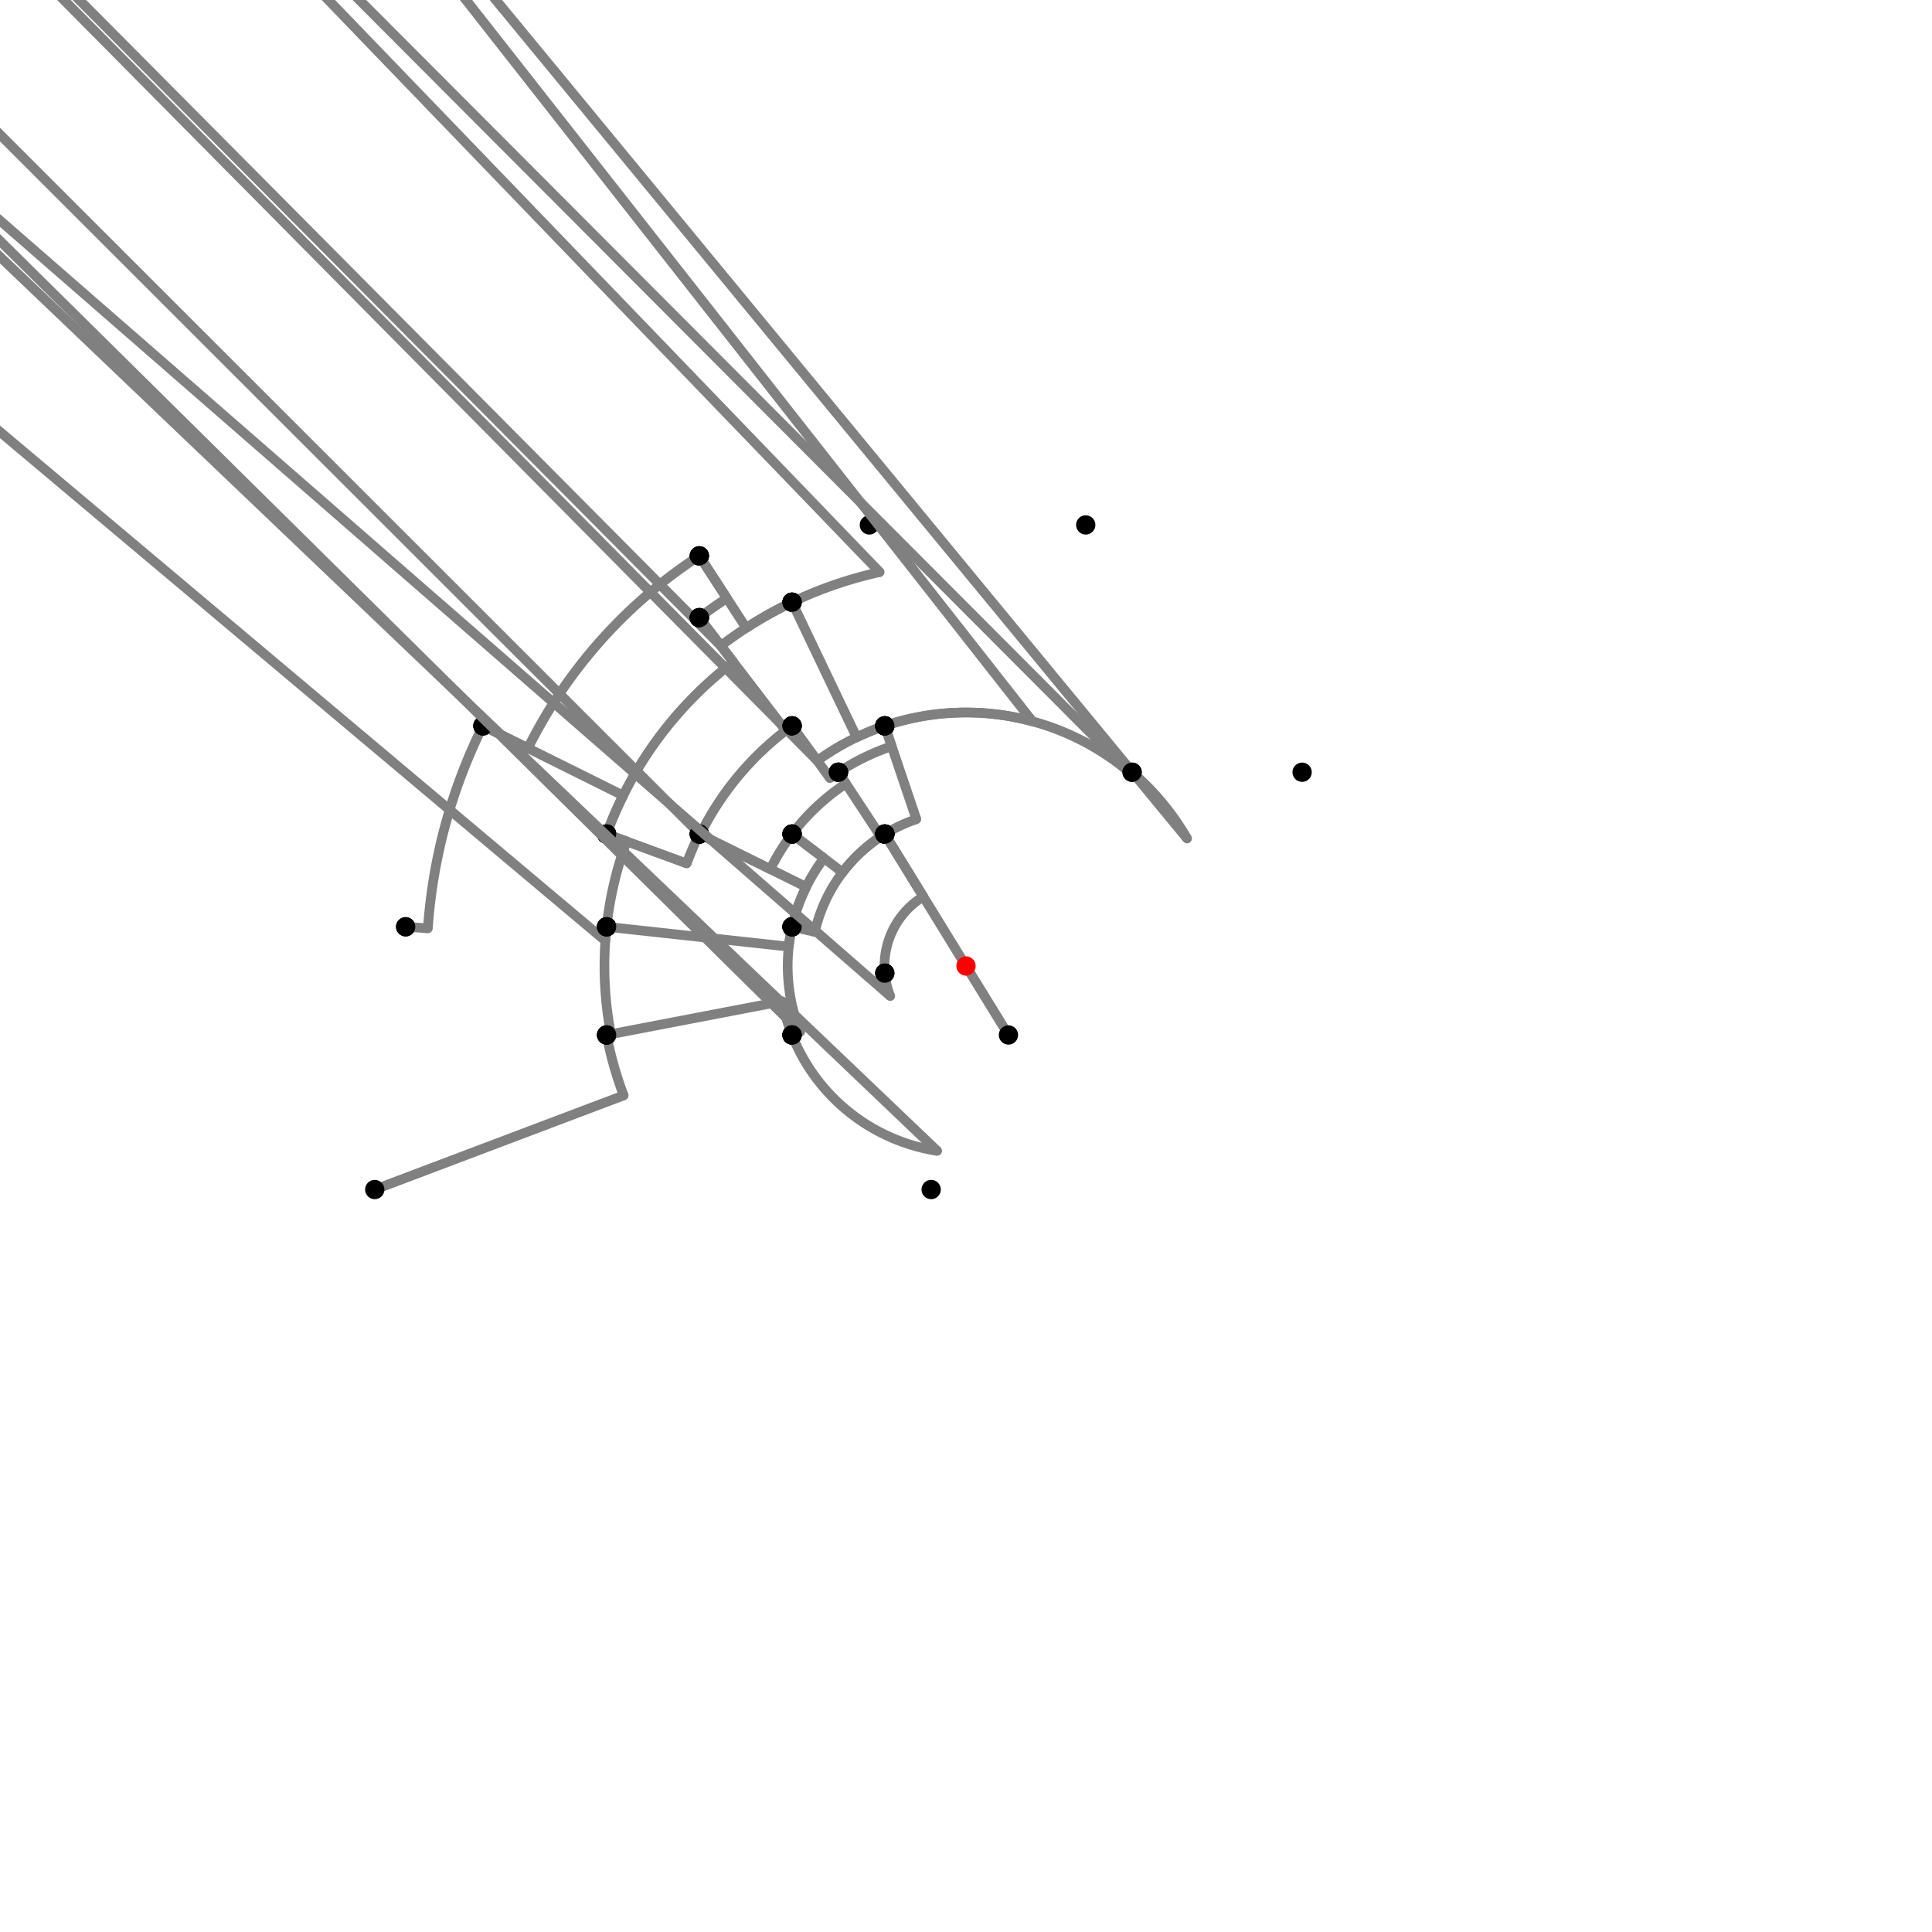 <?xml version="1.0" encoding="UTF-8"?>
<svg xmlns="http://www.w3.org/2000/svg" xmlns:xlink="http://www.w3.org/1999/xlink"
     width="1000" height="1000" viewBox="0 0 1000 1000">
<defs>
</defs>
<rect x="0" y="0" width="1000" height="1000" fill="white" />
<path d="M193.971,615.703 L322.817,566.989" stroke="grey" stroke-width="5" />
<circle cx="322.817" cy="566.989" r="2.5" fill="grey" stroke="none" />
<path d="M322.817,566.989 A189.424,189.424,0,0,1,313.971,535.703" stroke="grey" stroke-width="5" fill="none" />
<circle cx="193.971" cy="615.703" r="5" fill="black" stroke="none" />
<circle cx="313.971" cy="535.703" r="5" fill="black" stroke="none" />
<path d="M313.971,535.703 L316.221,535.271" stroke="grey" stroke-width="5" />
<circle cx="316.221" cy="535.271" r="2.5" fill="grey" stroke="none" />
<path d="M316.221,535.271 A187.133,187.133,0,0,1,313.971,479.703" stroke="grey" stroke-width="5" fill="none" />
<circle cx="313.971" cy="535.703" r="5" fill="black" stroke="none" />
<circle cx="313.971" cy="479.703" r="5" fill="black" stroke="none" />
<path d="M313.971,479.703 A187.133,187.133,0,0,0,313.324,486.936" stroke="grey" stroke-width="5" fill="none" />
<path d="M313.324,486.936 L-290.029,-20.297" stroke="grey" stroke-width="5" />
<circle cx="313.324" cy="486.936" r="2.5" fill="grey" stroke="none" />
<circle cx="313.971" cy="479.703" r="5" fill="black" stroke="none" />
<circle cx="209.971" cy="479.703" r="5" fill="black" stroke="none" />
<path d="M209.971,479.703 L221.461,480.507" stroke="grey" stroke-width="5" />
<circle cx="221.461" cy="480.507" r="2.5" fill="grey" stroke="none" />
<path d="M221.461,480.507 A279.221,279.221,0,0,1,249.971,375.703" stroke="grey" stroke-width="5" fill="none" />
<circle cx="209.971" cy="479.703" r="5" fill="black" stroke="none" />
<circle cx="249.971" cy="375.703" r="5" fill="black" stroke="none" />
<path d="M249.971,375.703 L273.251,387.276" stroke="grey" stroke-width="5" />
<circle cx="273.251" cy="387.276" r="2.5" fill="grey" stroke="none" />
<path d="M273.251,387.276 A253.223,253.223,0,0,1,361.971,287.703" stroke="grey" stroke-width="5" fill="none" />
<circle cx="249.971" cy="375.703" r="5" fill="black" stroke="none" />
<circle cx="361.971" cy="287.703" r="5" fill="black" stroke="none" />
<path d="M361.971,287.703 L386.233,325.02" stroke="grey" stroke-width="5" />
<circle cx="386.233" cy="325.02" r="2.5" fill="grey" stroke="none" />
<path d="M386.233,325.02 A208.713,208.713,0,0,1,409.971,311.703" stroke="grey" stroke-width="5" fill="none" />
<circle cx="361.971" cy="287.703" r="5" fill="black" stroke="none" />
<circle cx="409.971" cy="311.703" r="5" fill="black" stroke="none" />
<path d="M409.971,311.703 A208.713,208.713,0,0,0,373.128,334.276" stroke="grey" stroke-width="5" fill="none" />
<path d="M373.128,334.276 L-138.029,-180.297" stroke="grey" stroke-width="5" />
<circle cx="373.128" cy="334.276" r="2.5" fill="grey" stroke="none" />
<circle cx="409.971" cy="311.703" r="5" fill="black" stroke="none" />
<circle cx="361.971" cy="319.703" r="5" fill="black" stroke="none" />
<path d="M361.971,287.703 L376.229,309.633" stroke="grey" stroke-width="5" />
<circle cx="376.229" cy="309.633" r="2.5" fill="grey" stroke="none" />
<path d="M376.229,309.633 A227.066,227.066,0,0,0,361.971,319.703" stroke="grey" stroke-width="5" fill="none" />
<circle cx="361.971" cy="287.703" r="5" fill="black" stroke="none" />
<circle cx="361.971" cy="319.703" r="5" fill="black" stroke="none" />
<path d="M361.971,319.703 L379.537,342.648" stroke="grey" stroke-width="5" />
<circle cx="379.537" cy="342.648" r="2.5" fill="grey" stroke="none" />
<path d="M379.537,342.648 A198.17,198.17,0,0,0,313.971,431.703" stroke="grey" stroke-width="5" fill="none" />
<circle cx="361.971" cy="319.703" r="5" fill="black" stroke="none" />
<circle cx="313.971" cy="431.703" r="5" fill="black" stroke="none" />
<path d="M249.971,375.703 L322.548,411.783" stroke="grey" stroke-width="5" />
<circle cx="322.548" cy="411.783" r="2.5" fill="grey" stroke="none" />
<path d="M322.548,411.783 A198.17,198.17,0,0,0,313.971,431.703" stroke="grey" stroke-width="5" fill="none" />
<circle cx="249.971" cy="375.703" r="5" fill="black" stroke="none" />
<circle cx="313.971" cy="431.703" r="5" fill="black" stroke="none" />
<path d="M313.971,431.703 L324.332,435.507" stroke="grey" stroke-width="5" />
<circle cx="324.332" cy="435.507" r="2.5" fill="grey" stroke="none" />
<path d="M324.332,435.507 A187.133,187.133,0,0,0,313.971,479.703" stroke="grey" stroke-width="5" fill="none" />
<circle cx="313.971" cy="431.703" r="5" fill="black" stroke="none" />
<circle cx="313.971" cy="479.703" r="5" fill="black" stroke="none" />
<path d="M409.971,311.703 A208.713,208.713,0,0,1,455.323,296.125" stroke="grey" stroke-width="5" fill="none" />
<path d="M455.323,296.125 L-50.029,-228.297" stroke="grey" stroke-width="5" />
<circle cx="455.323" cy="296.125" r="2.5" fill="grey" stroke="none" />
<circle cx="409.971" cy="311.703" r="5" fill="black" stroke="none" />
<circle cx="449.971" cy="271.703" r="5" fill="black" stroke="none" />
<path d="M409.971,311.703 L443.402,381.624" stroke="grey" stroke-width="5" />
<circle cx="443.402" cy="381.624" r="2.5" fill="grey" stroke="none" />
<path d="M443.402,381.624 A131.21,131.21,0,0,1,457.971,375.703" stroke="grey" stroke-width="5" fill="none" />
<circle cx="409.971" cy="311.703" r="5" fill="black" stroke="none" />
<circle cx="457.971" cy="375.703" r="5" fill="black" stroke="none" />
<path d="M361.971,319.703 L406.705,378.136" stroke="grey" stroke-width="5" />
<circle cx="406.705" cy="378.136" r="2.5" fill="grey" stroke="none" />
<path d="M406.705,378.136 A153.476,153.476,0,0,1,409.971,375.703" stroke="grey" stroke-width="5" fill="none" />
<circle cx="361.971" cy="319.703" r="5" fill="black" stroke="none" />
<circle cx="409.971" cy="375.703" r="5" fill="black" stroke="none" />
<path d="M313.971,431.703 L355.433,446.925" stroke="grey" stroke-width="5" />
<circle cx="355.433" cy="446.925" r="2.5" fill="grey" stroke="none" />
<path d="M355.433,446.925 A154.001,154.001,0,0,1,361.971,431.703" stroke="grey" stroke-width="5" fill="none" />
<circle cx="313.971" cy="431.703" r="5" fill="black" stroke="none" />
<circle cx="361.971" cy="431.703" r="5" fill="black" stroke="none" />
<path d="M313.971,479.703 L408.256,489.99" stroke="grey" stroke-width="5" />
<circle cx="408.256" cy="489.99" r="2.5" fill="grey" stroke="none" />
<path d="M408.256,489.99 A92.288,92.288,0,0,1,409.971,479.703" stroke="grey" stroke-width="5" fill="none" />
<circle cx="313.971" cy="479.703" r="5" fill="black" stroke="none" />
<circle cx="409.971" cy="479.703" r="5" fill="black" stroke="none" />
<path d="M313.971,535.703 L404.886,518.254" stroke="grey" stroke-width="5" />
<circle cx="404.886" cy="518.254" r="2.5" fill="grey" stroke="none" />
<path d="M404.886,518.254 A96.85,96.85,0,0,0,409.971,535.703" stroke="grey" stroke-width="5" fill="none" />
<circle cx="313.971" cy="535.703" r="5" fill="black" stroke="none" />
<circle cx="409.971" cy="535.703" r="5" fill="black" stroke="none" />
<path d="M457.971,375.703 A131.21,131.21,0,0,0,423.032,393.736" stroke="grey" stroke-width="5" fill="none" />
<path d="M423.032,393.736 L-90.029,-124.297" stroke="grey" stroke-width="5" />
<circle cx="423.032" cy="393.736" r="2.5" fill="grey" stroke="none" />
<circle cx="457.971" cy="375.703" r="5" fill="black" stroke="none" />
<circle cx="409.971" cy="375.703" r="5" fill="black" stroke="none" />
<path d="M409.971,375.703 A153.476,153.476,0,0,0,362.442,431.936" stroke="grey" stroke-width="5" fill="none" />
<path d="M362.442,431.936 L-138.029,-68.297" stroke="grey" stroke-width="5" />
<circle cx="362.442" cy="431.936" r="2.5" fill="grey" stroke="none" />
<circle cx="409.971" cy="375.703" r="5" fill="black" stroke="none" />
<circle cx="361.971" cy="431.703" r="5" fill="black" stroke="none" />
<path d="M361.971,431.703 L417.283,459.072" stroke="grey" stroke-width="5" />
<circle cx="417.283" cy="459.072" r="2.5" fill="grey" stroke="none" />
<path d="M417.283,459.072 A92.288,92.288,0,0,0,409.971,479.703" stroke="grey" stroke-width="5" fill="none" />
<circle cx="361.971" cy="431.703" r="5" fill="black" stroke="none" />
<circle cx="409.971" cy="479.703" r="5" fill="black" stroke="none" />
<path d="M409.971,479.703 A92.288,92.288,0,0,0,414.211,534.022" stroke="grey" stroke-width="5" fill="none" />
<path d="M414.211,534.022 L-90.029,35.703" stroke="grey" stroke-width="5" />
<circle cx="414.211" cy="534.022" r="2.5" fill="grey" stroke="none" />
<circle cx="409.971" cy="479.703" r="5" fill="black" stroke="none" />
<circle cx="409.971" cy="535.703" r="5" fill="black" stroke="none" />
<path d="M409.971,535.703 A96.85,96.85,0,0,0,485.089,595.695" stroke="grey" stroke-width="5" fill="none" />
<path d="M485.089,595.695 L-18.029,115.703" stroke="grey" stroke-width="5" />
<circle cx="485.089" cy="595.695" r="2.5" fill="grey" stroke="none" />
<circle cx="409.971" cy="535.703" r="5" fill="black" stroke="none" />
<circle cx="481.971" cy="615.703" r="5" fill="black" stroke="none" />
<path d="M457.971,375.703 L461.536,386.247" stroke="grey" stroke-width="5" />
<circle cx="461.536" cy="386.247" r="2.5" fill="grey" stroke="none" />
<path d="M461.536,386.247 A120.08,120.08,0,0,0,433.971,399.703" stroke="grey" stroke-width="5" fill="none" />
<circle cx="457.971" cy="375.703" r="5" fill="black" stroke="none" />
<circle cx="433.971" cy="399.703" r="5" fill="black" stroke="none" />
<path d="M433.971,399.703 L437.863,405.614" stroke="grey" stroke-width="5" />
<circle cx="437.863" cy="405.614" r="2.5" fill="grey" stroke="none" />
<path d="M437.863,405.614 A113.003,113.003,0,0,0,409.971,431.703" stroke="grey" stroke-width="5" fill="none" />
<circle cx="433.971" cy="399.703" r="5" fill="black" stroke="none" />
<circle cx="409.971" cy="431.703" r="5" fill="black" stroke="none" />
<path d="M409.971,431.703 L426.474,444.223" stroke="grey" stroke-width="5" />
<circle cx="426.474" cy="444.223" r="2.5" fill="grey" stroke="none" />
<path d="M426.474,444.223 A92.288,92.288,0,0,0,409.971,479.703" stroke="grey" stroke-width="5" fill="none" />
<circle cx="409.971" cy="431.703" r="5" fill="black" stroke="none" />
<circle cx="409.971" cy="479.703" r="5" fill="black" stroke="none" />
<path d="M409.971,375.703 L429.561,402.75" stroke="grey" stroke-width="5" />
<circle cx="429.561" cy="402.75" r="2.5" fill="grey" stroke="none" />
<path d="M429.561,402.75 A120.08,120.08,0,0,1,433.971,399.703" stroke="grey" stroke-width="5" fill="none" />
<circle cx="409.971" cy="375.703" r="5" fill="black" stroke="none" />
<circle cx="433.971" cy="399.703" r="5" fill="black" stroke="none" />
<path d="M361.971,431.703 L398.717,449.885" stroke="grey" stroke-width="5" />
<circle cx="398.717" cy="449.885" r="2.5" fill="grey" stroke="none" />
<path d="M398.717,449.885 A113.003,113.003,0,0,1,409.971,431.703" stroke="grey" stroke-width="5" fill="none" />
<circle cx="361.971" cy="431.703" r="5" fill="black" stroke="none" />
<circle cx="409.971" cy="431.703" r="5" fill="black" stroke="none" />
<path d="M457.971,375.703 L474.313,424.032" stroke="grey" stroke-width="5" />
<circle cx="474.313" cy="424.032" r="2.5" fill="grey" stroke="none" />
<path d="M474.313,424.032 A80.193,80.193,0,0,0,457.971,431.703" stroke="grey" stroke-width="5" fill="none" />
<circle cx="457.971" cy="375.703" r="5" fill="black" stroke="none" />
<circle cx="457.971" cy="431.703" r="5" fill="black" stroke="none" />
<path d="M433.971,399.703 L455.904,433.019" stroke="grey" stroke-width="5" />
<circle cx="455.904" cy="433.019" r="2.5" fill="grey" stroke="none" />
<path d="M455.904,433.019 A80.193,80.193,0,0,1,457.971,431.703" stroke="grey" stroke-width="5" fill="none" />
<circle cx="433.971" cy="399.703" r="5" fill="black" stroke="none" />
<circle cx="457.971" cy="431.703" r="5" fill="black" stroke="none" />
<path d="M409.971,431.703 L436.111,451.533" stroke="grey" stroke-width="5" />
<circle cx="436.111" cy="451.533" r="2.5" fill="grey" stroke="none" />
<path d="M436.111,451.533 A80.193,80.193,0,0,1,457.971,431.703" stroke="grey" stroke-width="5" fill="none" />
<circle cx="409.971" cy="431.703" r="5" fill="black" stroke="none" />
<circle cx="457.971" cy="431.703" r="5" fill="black" stroke="none" />
<path d="M409.971,479.703 L421.771,482.363" stroke="grey" stroke-width="5" />
<circle cx="421.771" cy="482.363" r="2.5" fill="grey" stroke="none" />
<path d="M421.771,482.363 A80.193,80.193,0,0,1,457.971,431.703" stroke="grey" stroke-width="5" fill="none" />
<circle cx="409.971" cy="479.703" r="5" fill="black" stroke="none" />
<circle cx="457.971" cy="431.703" r="5" fill="black" stroke="none" />
<path d="M457.971,431.703 L477.887,464.067" stroke="grey" stroke-width="5" />
<circle cx="477.887" cy="464.067" r="2.5" fill="grey" stroke="none" />
<path d="M477.887,464.067 A42.192,42.192,0,0,0,457.971,503.703" stroke="grey" stroke-width="5" fill="none" />
<circle cx="457.971" cy="431.703" r="5" fill="black" stroke="none" />
<circle cx="457.971" cy="503.703" r="5" fill="black" stroke="none" />
<path d="M457.971,503.703 A42.192,42.192,0,0,0,460.78,515.554" stroke="grey" stroke-width="5" fill="none" />
<path d="M460.78,515.554 L-90.029,35.703" stroke="grey" stroke-width="5" />
<circle cx="460.78" cy="515.554" r="2.5" fill="grey" stroke="none" />
<circle cx="457.971" cy="503.703" r="5" fill="black" stroke="none" />
<circle cx="409.971" cy="535.703" r="5" fill="black" stroke="none" />
<path d="M457.971,375.703 A131.21,131.21,0,0,1,534.373,373.372" stroke="grey" stroke-width="5" fill="none" />
<path d="M534.373,373.372 L61.971,-228.297" stroke="grey" stroke-width="5" />
<circle cx="534.373" cy="373.372" r="2.5" fill="grey" stroke="none" />
<circle cx="457.971" cy="375.703" r="5" fill="black" stroke="none" />
<circle cx="561.971" cy="271.703" r="5" fill="black" stroke="none" />
<path d="M457.971,375.703 A131.21,131.21,0,0,1,585.392,400.379" stroke="grey" stroke-width="5" fill="none" />
<path d="M585.392,400.379 L85.971,-100.297" stroke="grey" stroke-width="5" />
<circle cx="585.392" cy="400.379" r="2.5" fill="grey" stroke="none" />
<circle cx="457.971" cy="375.703" r="5" fill="black" stroke="none" />
<circle cx="585.971" cy="399.703" r="5" fill="black" stroke="none" />
<path d="M585.971,399.703 A132.1,132.1,0,0,1,614.444,434.022" stroke="grey" stroke-width="5" fill="none" />
<path d="M614.444,434.022 L173.971,-100.297" stroke="grey" stroke-width="5" />
<circle cx="614.444" cy="434.022" r="2.5" fill="grey" stroke="none" />
<circle cx="585.971" cy="399.703" r="5" fill="black" stroke="none" />
<circle cx="673.971" cy="399.703" r="5" fill="black" stroke="none" />
<path d="M457.971,431.703 L521.971,535.703" stroke="grey" stroke-width="5" />
<circle cx="457.971" cy="431.703" r="5" fill="black" stroke="none" />
<circle cx="521.971" cy="535.703" r="5" fill="black" stroke="none" />
<circle cx="500" cy="500" r="5" fill="red" stroke="none" />
</svg>